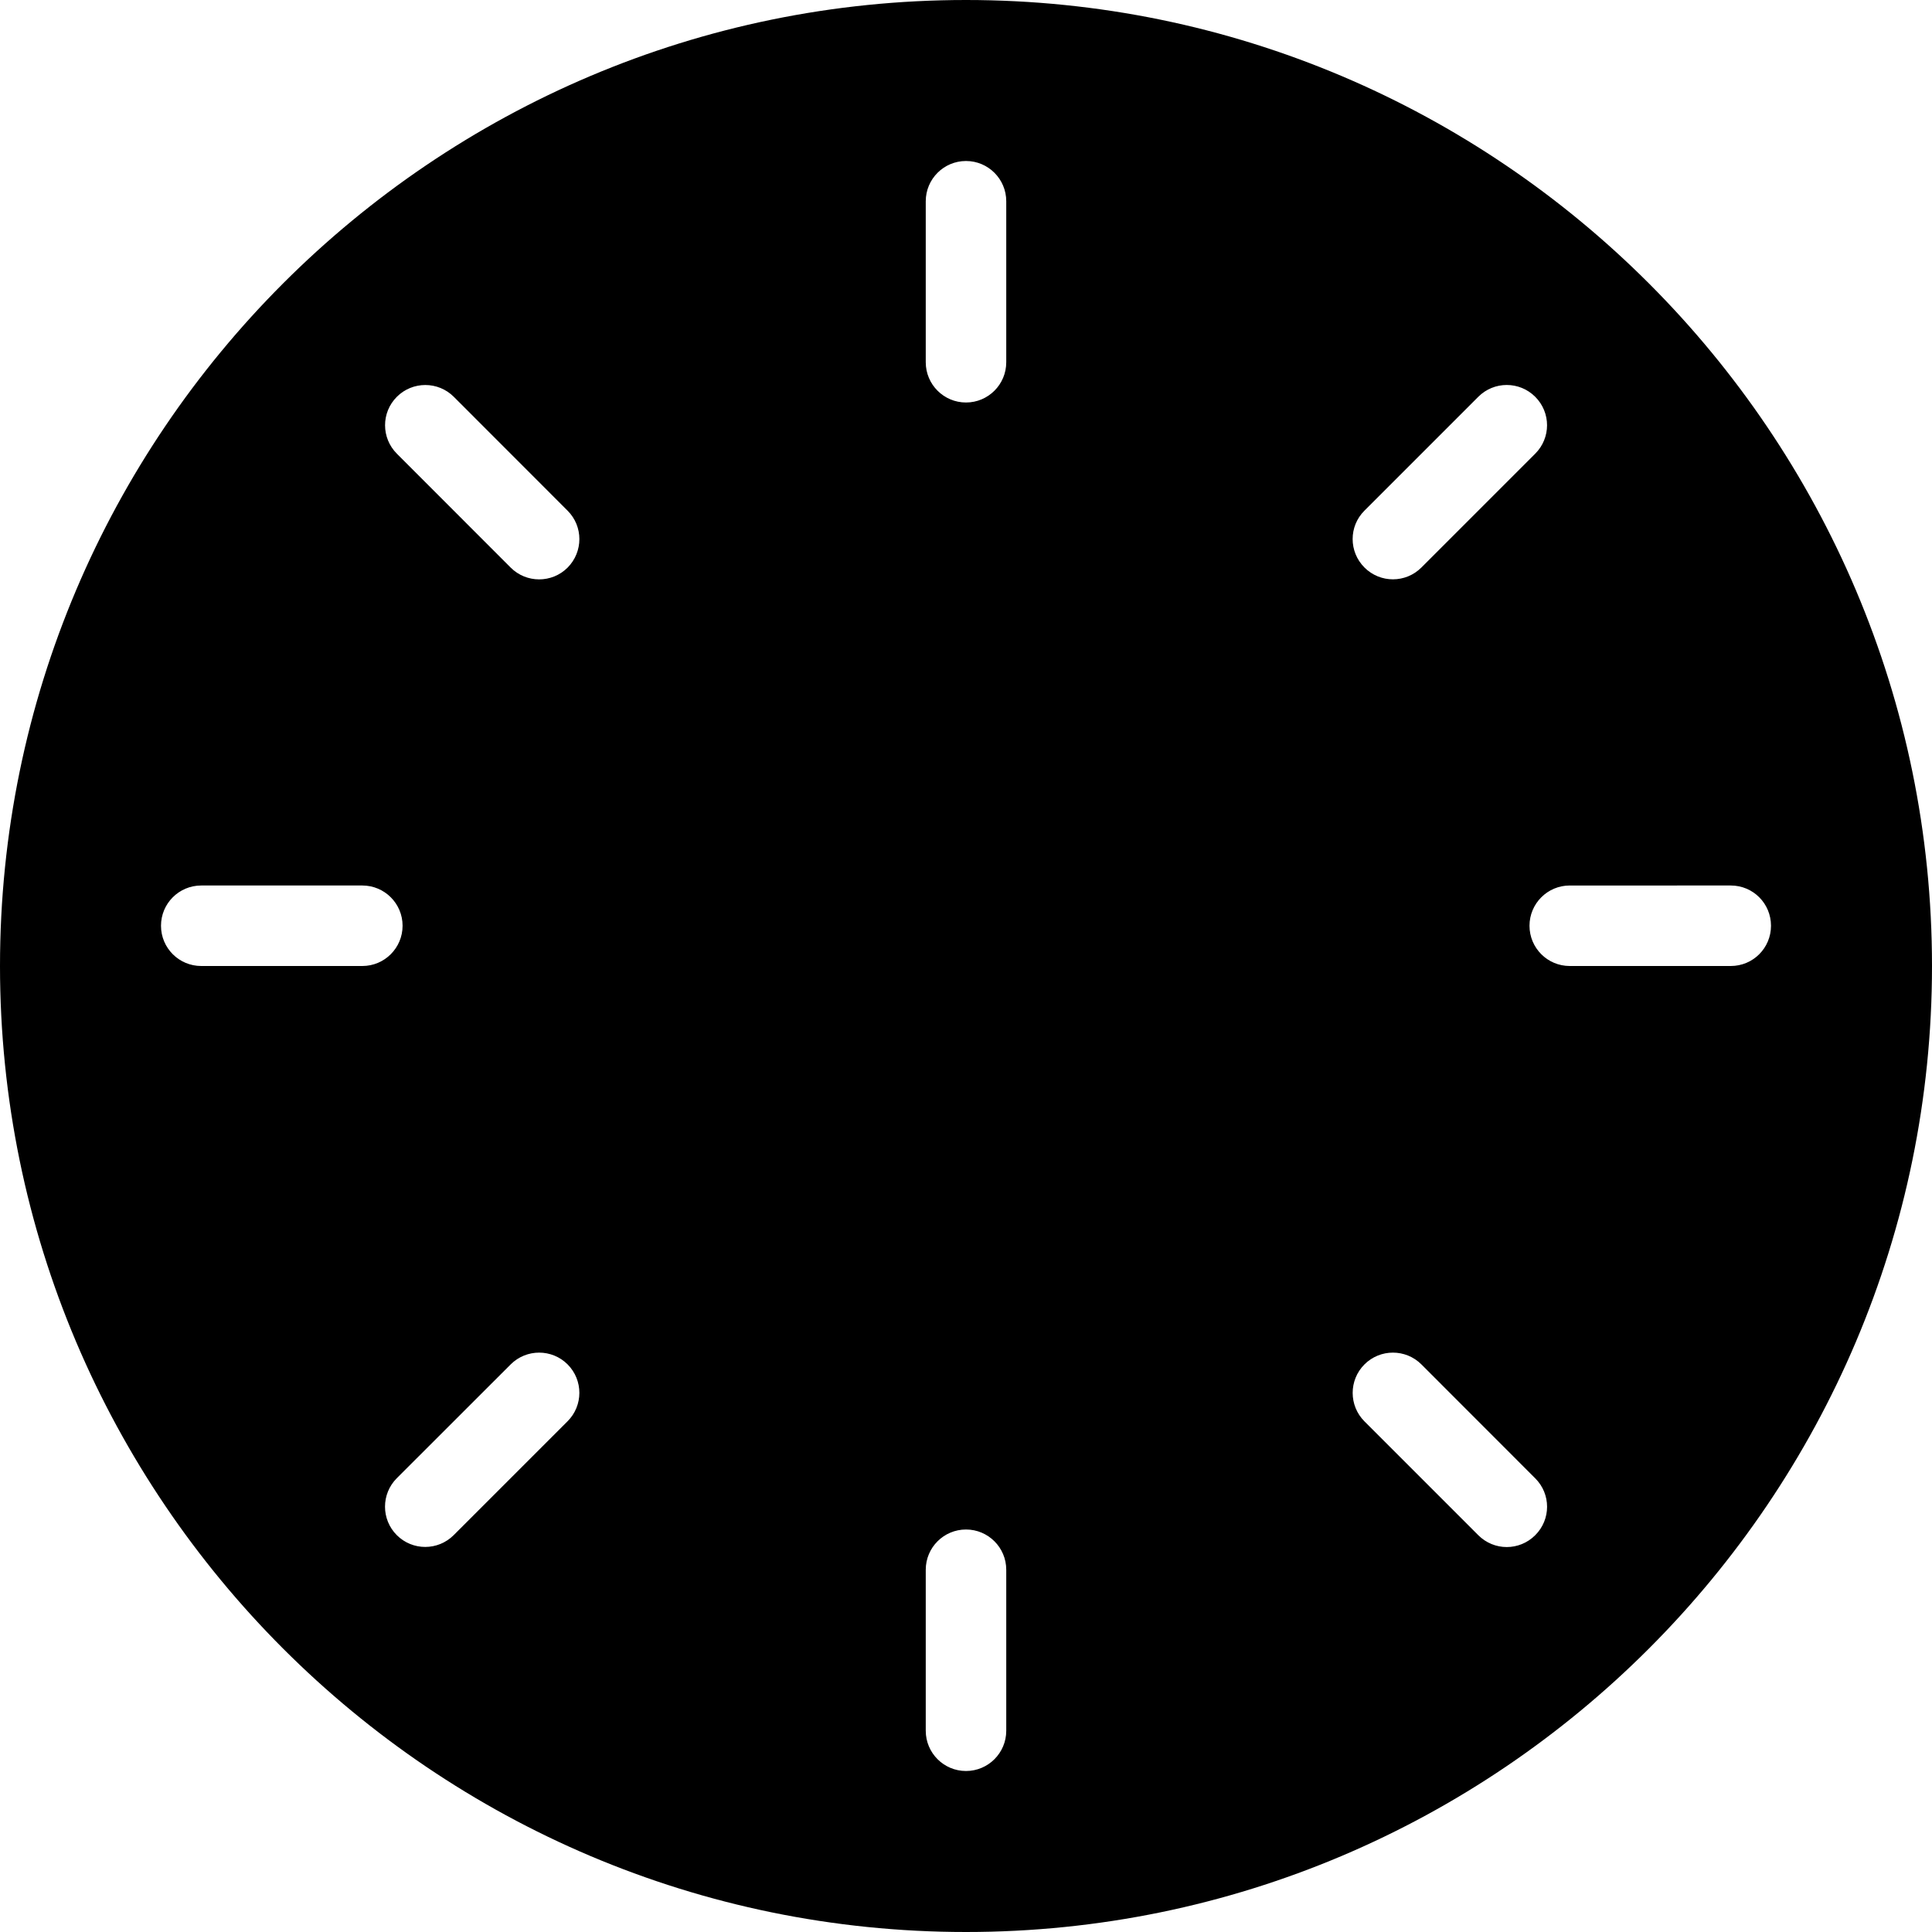 <?xml version="1.0" encoding="utf-8"?>
<!-- Generator: Adobe Illustrator 19.2.1, SVG Export Plug-In . SVG Version: 6.00 Build 0)  -->
<svg version="1.1" xmlns="http://www.w3.org/2000/svg" xmlns:xlink="http://www.w3.org/1999/xlink" x="0px" y="0px" width="24px"
	 height="24px" viewBox="0 0 24 24" enable-background="new 0 0 24 24" xml:space="preserve">
<g id="Filled_Icons_1_">
	<g id="Filled_Icons">
		<path d="M12,0C5.383,0,0,5.383,0,12s5.383,12,12,12s12-5.383,12-12S18.617,0,12,0z M2.5,12C2.224,12,2,11.777,2,11.5
			S2.224,11,2.5,11h2.001c0.276,0,0.5,0.224,0.5,0.5S4.777,12,4.501,12H2.5z M7.05,17.656L5.636,19.07
			c-0.195,0.195-0.511,0.196-0.707,0c-0.195-0.195-0.195-0.512,0-0.707l1.415-1.414c0.195-0.195,0.512-0.195,0.707,0
			C7.246,17.145,7.246,17.461,7.05,17.656z M7.051,7.051c-0.195,0.195-0.512,0.195-0.707,0L4.93,5.636
			c-0.195-0.195-0.196-0.511,0-0.707c0.195-0.195,0.512-0.195,0.707,0l1.414,1.415C7.246,6.539,7.246,6.854,7.051,7.051z M12.5,21.5
			c0,0.276-0.224,0.5-0.5,0.5s-0.5-0.224-0.5-0.5v-2c0-0.276,0.224-0.5,0.5-0.5s0.5,0.224,0.5,0.5V21.5z M12.5,4.5
			C12.5,4.776,12.276,5,12,5s-0.5-0.224-0.5-0.5v-2C11.5,2.224,11.724,2,12,2s0.5,0.224,0.5,0.5V4.5z M16.95,6.343l1.414-1.414
			c0.196-0.196,0.512-0.195,0.707,0c0.196,0.196,0.196,0.511,0,0.707L17.657,7.05c-0.195,0.195-0.511,0.196-0.707,0
			C16.754,6.854,16.754,6.538,16.95,6.343z M19.071,19.071c-0.196,0.196-0.511,0.196-0.707,0l-1.414-1.414
			c-0.195-0.195-0.196-0.512,0-0.708c0.195-0.195,0.512-0.195,0.707,0l1.414,1.415C19.268,18.56,19.267,18.876,19.071,19.071z
			 M21.5,12h-2c-0.276,0-0.5-0.223-0.5-0.5c0-0.276,0.224-0.5,0.5-0.5H21.5c0.278,0,0.5,0.224,0.5,0.5C22,11.777,21.777,12,21.5,12z
			"/>
	</g>
	<g id="New_icons">
	</g>
</g>
<g id="Invisible_Shape">
	<rect fill="none" width="24" height="24"/>
</g>
</svg>
